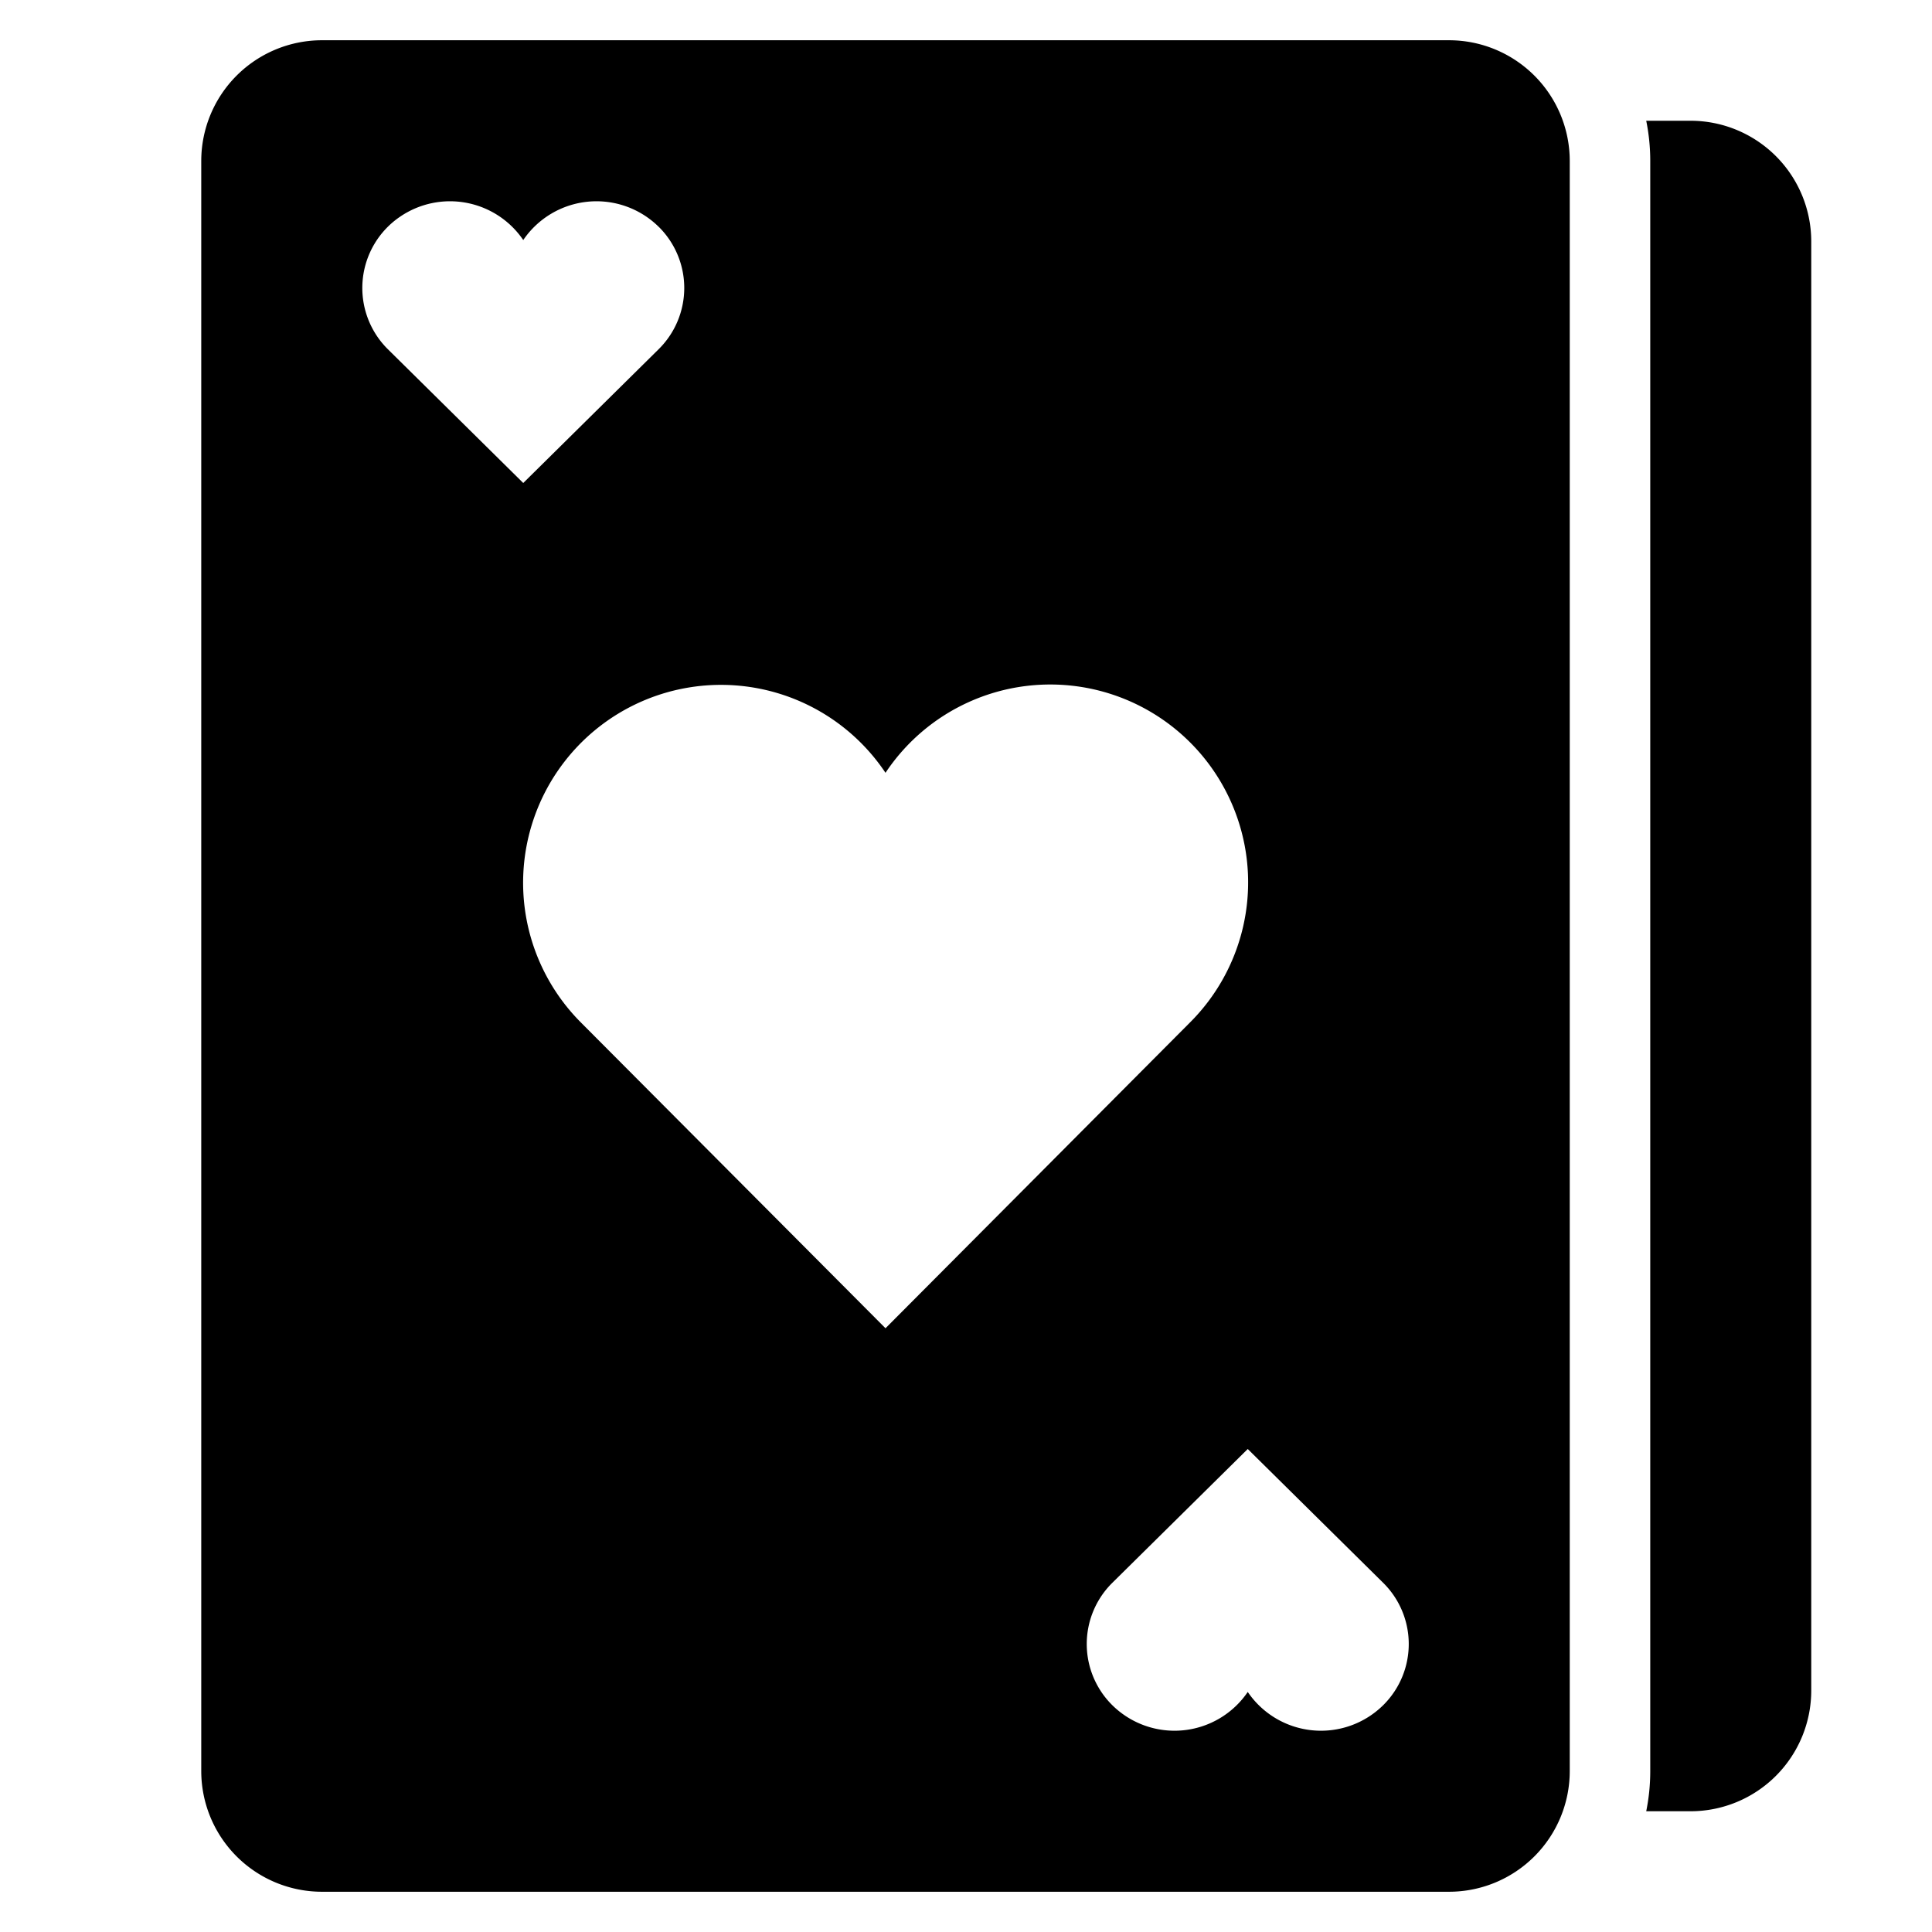 <svg xmlns="http://www.w3.org/2000/svg" viewBox="0 0 48 48"><g class="nc-icon-wrapper"><path d="M42,3H40.9A5,5,0,0,1,41,4V44a5,5,0,0,1-.1,1H42a3,3,0,0,0,3-3V6A3,3,0,0,0,42,3Z" data-color="color-2"/><path d="M36,1H8A3,3,0,0,0,5,4V44a3,3,0,0,0,3,3H36a3,3,0,0,0,3-3V4A3,3,0,0,0,36,1ZM9.639,8.679l-.026-.026a2.141,2.141,0,0,1,.331-3.272A2.2,2.2,0,0,1,13,5.964a2.2,2.2,0,0,1,3.361-.333l.026.025a2.138,2.138,0,0,1-.026,3.023L13,12Zm4.8,16.731A4.916,4.916,0,1,1,22,19.2a4.916,4.916,0,1,1,7.562,6.206L22,33ZM34.387,42.343l-.026.026A2.2,2.2,0,0,1,31,42.036a2.2,2.2,0,0,1-3.361.333,2.137,2.137,0,0,1-.026-3.022l.026-.026L31,36l3.361,3.321A2.137,2.137,0,0,1,34.387,42.343Z"/></g></svg>